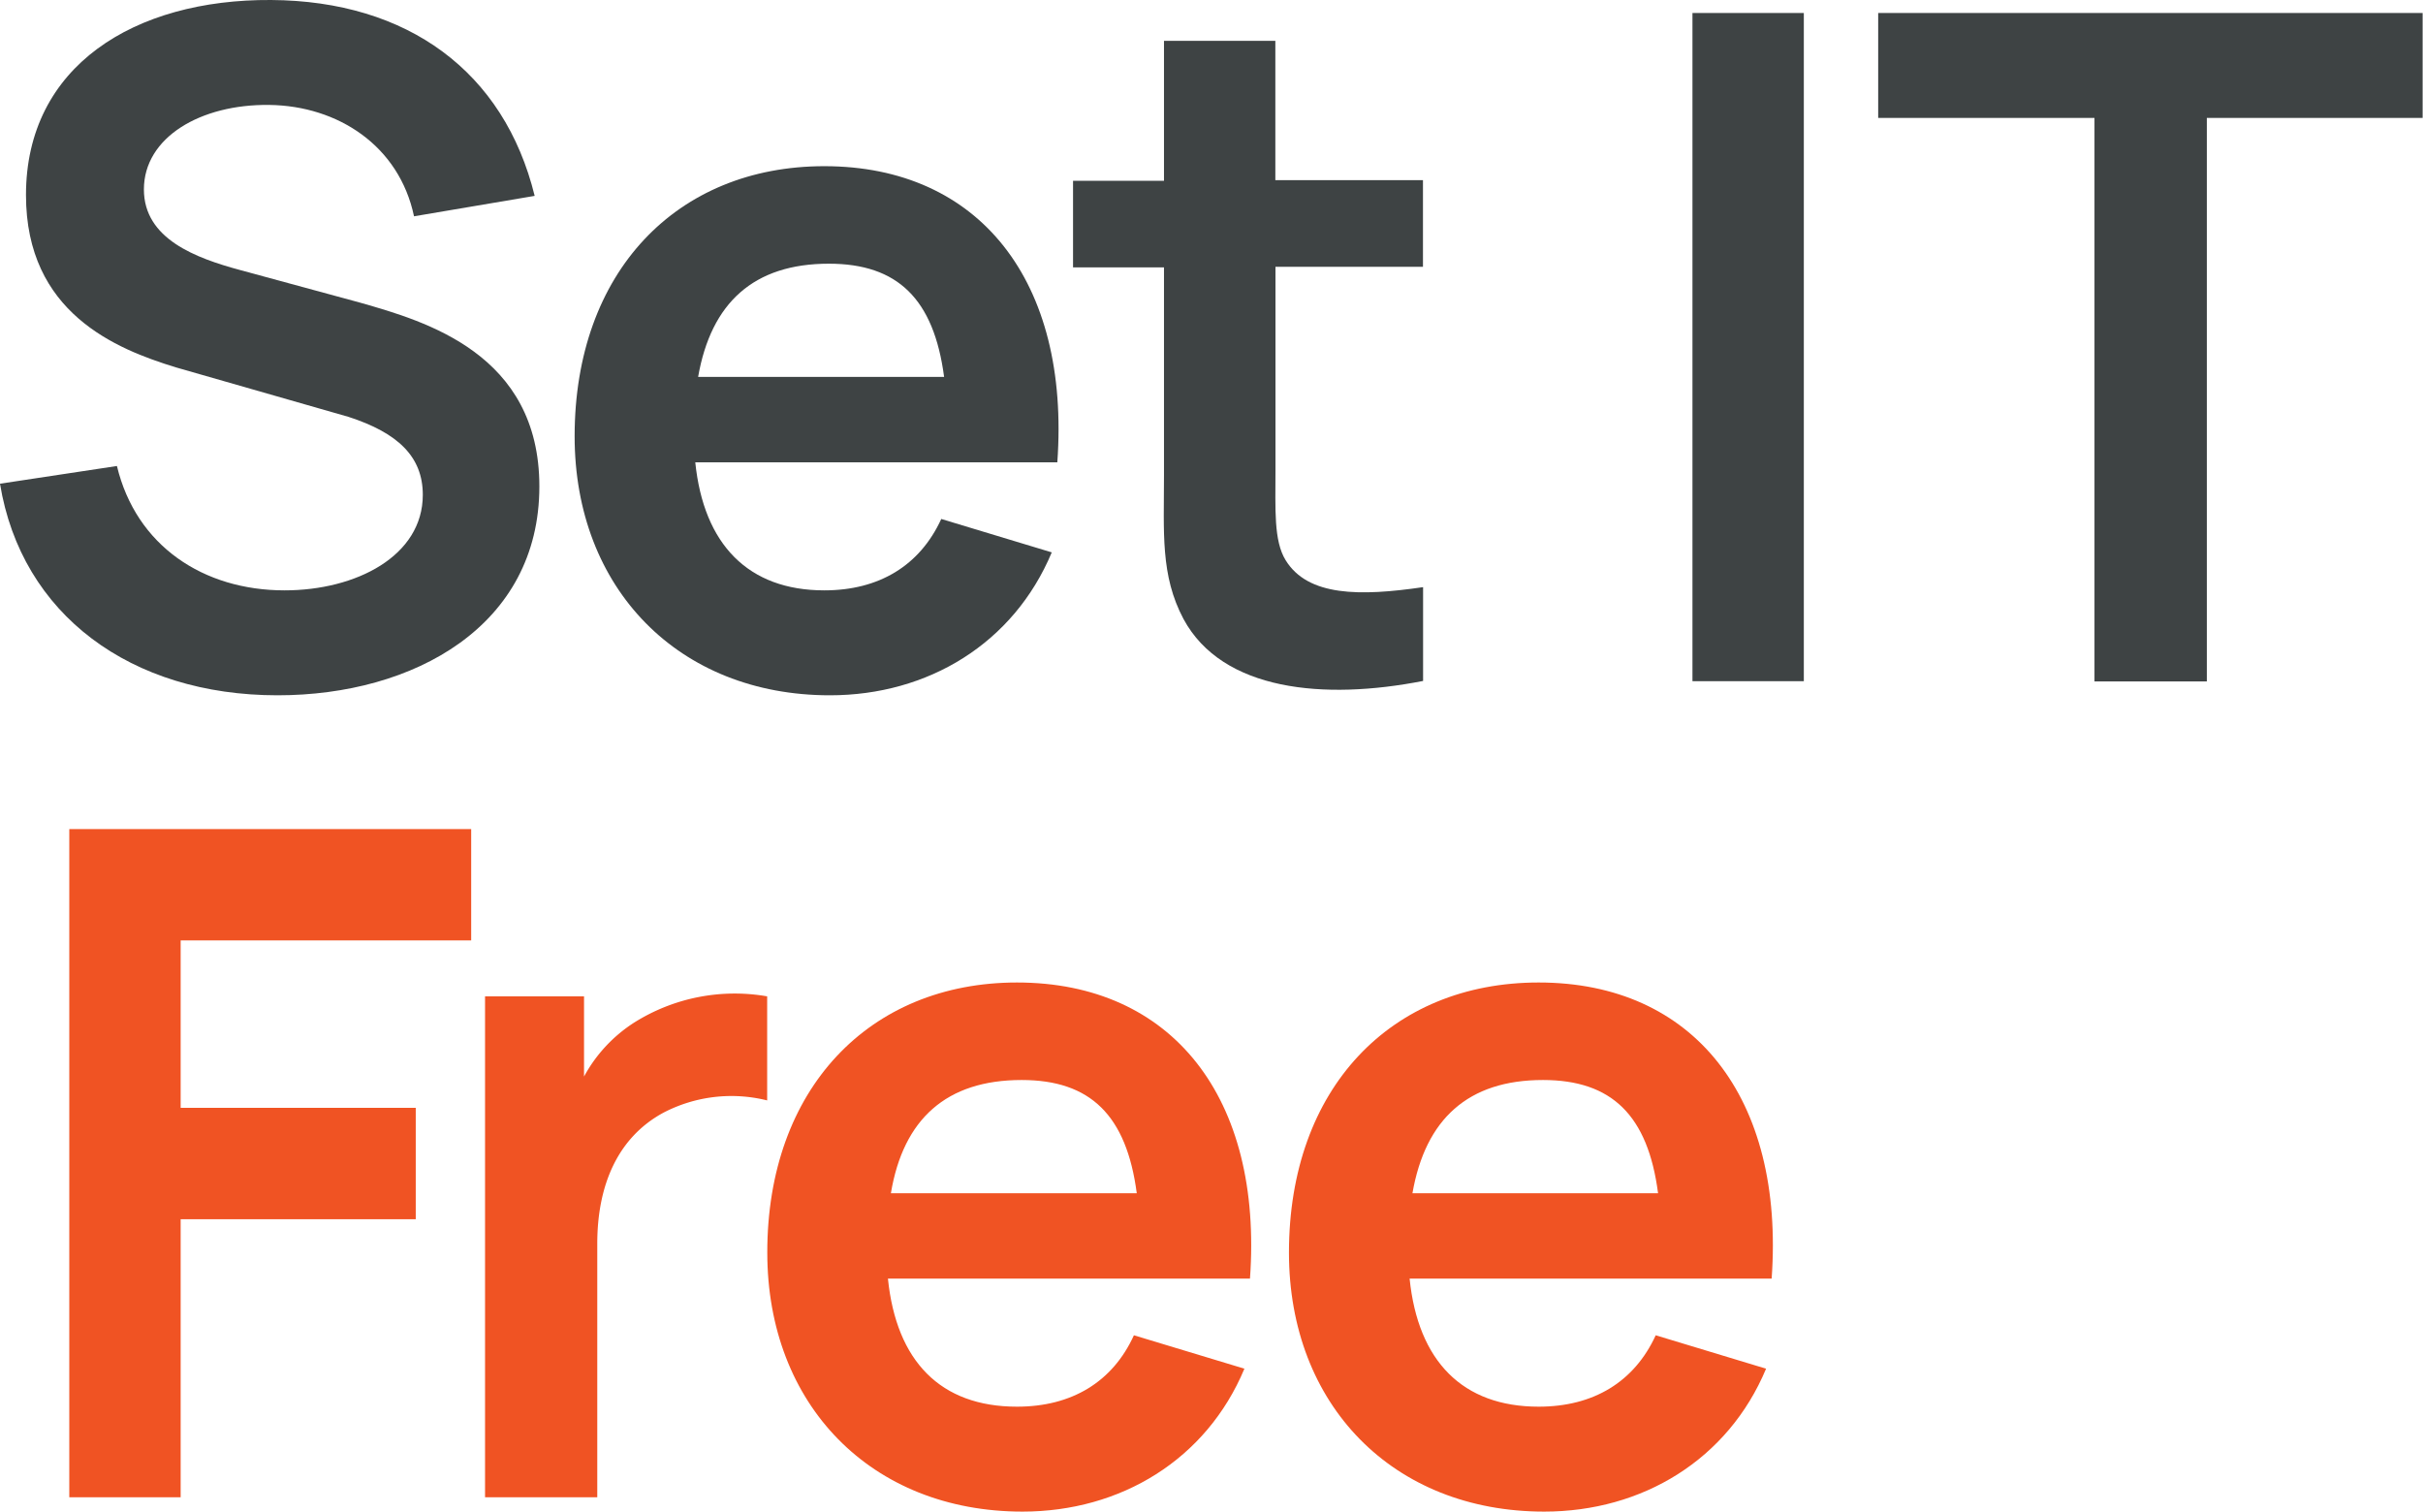 <svg xmlns="http://www.w3.org/2000/svg" width="195.82" height="122.16" viewBox="0 0 195.82 122.16">
  <g id="Layer_2" data-name="Layer 2">
    <g id="Layer_1-2" data-name="Layer 1">
      <g>
        <g>
          <path d="M0,39.09l9.45-1.43C11,44.11,16.43,47.71,23,47.71c5.77,0,11.17-2.77,11.17-7.72,0-3.08-2-5-6-6.3l-13.95-4C9.38,28.21,2.1,25.28,2.1,15.76,2.1,5.33,10.88-.07,21.91,0s18.83,5.78,21.3,15.83l-9.75,1.65c-1.2-5.7-6.15-8.93-11.7-9S11.63,11.1,11.63,15.31c0,4,4.2,5.55,7.8,6.52l9.68,2.63c5.25,1.5,14.48,4.12,14.48,14.85,0,11.26-10.13,16.88-21.16,16.88C10.58,56.19,1.73,49.67,0,39.09Z" style="fill: #3e4344"/>
          <path d="M66.62,47.71c4.42,0,7.72-2,9.45-5.77L85,44.64C81.92,52,75,56.19,67.07,56.19c-12.23,0-20.63-8.63-20.63-20.93,0-13.28,8.25-21.83,20.18-21.83,12.53,0,19.88,9.3,18.83,23.93H56.19C56.87,44,60.47,47.71,66.62,47.71ZM56.42,30.46H76.3c-.83-6.3-3.76-9.15-9.31-9.15C60.92,21.31,57.47,24.46,56.42,30.46Z" style="fill: #3e4344"/>
          <path d="M103.08,38c0,3.15-.15,5.7.82,7.27,1.8,2.93,6,2.93,11.11,2.18v7.58c-8,1.57-16.21.82-19.36-5-1.88-3.53-1.58-7-1.58-11.63V21.61H86.72v-7h7.35V3.3h9V14.56H115v7H103.08Z" style="fill: #3e4344"/>
        </g>
        <g>
          <path d="M136.78,1.05h9v54h-9Z" style="fill: #3e4344"/>
          <path d="M169.27,9.53H151.79V1.05h44V9.53H178.35V55.07h-9.08Z" style="fill: #3e4344"/>
        </g>
        <g>
          <path d="M5.6,67H38.08v9H14.6V89.53h19v9h-19V121h-9Z" style="fill: #f05323"/>
          <path d="M62,80.52v8.41a11.89,11.89,0,0,0-8.4,1c-3.68,2-5.33,5.85-5.33,10.58V121H39.2V80.52h8V87a11.93,11.93,0,0,1,4.05-4.36A15.26,15.26,0,0,1,62,80.52Z" style="fill: #f05323"/>
          <path d="M82.19,113.68c4.43,0,7.73-2,9.45-5.77l8.93,2.7c-3.07,7.35-10,11.55-17.93,11.55-12.23,0-20.63-8.63-20.63-20.93C62,88,70.26,79.4,82.19,79.4c12.53,0,19.88,9.3,18.83,23.93H71.76C72.44,110,76,113.68,82.19,113.68ZM72,96.43H91.87c-.83-6.3-3.75-9.15-9.3-9.15C76.49,87.28,73,90.43,72,96.43Z" style="fill: #f05323"/>
          <path d="M124.35,113.68c4.43,0,7.73-2,9.46-5.77l8.92,2.7c-3.07,7.35-10,11.55-17.93,11.55-12.23,0-20.63-8.63-20.63-20.93,0-13.28,8.25-21.83,20.18-21.83,12.53,0,19.88,9.3,18.83,23.93H113.92C114.6,110,118.2,113.68,124.35,113.68Zm-10.2-17.25H134c-.82-6.3-3.75-9.15-9.3-9.15C118.65,87.28,115.2,90.43,114.15,96.43Z" style="fill: #f05323"/>
        </g>
      </g>
    </g>
  </g>
</svg>
